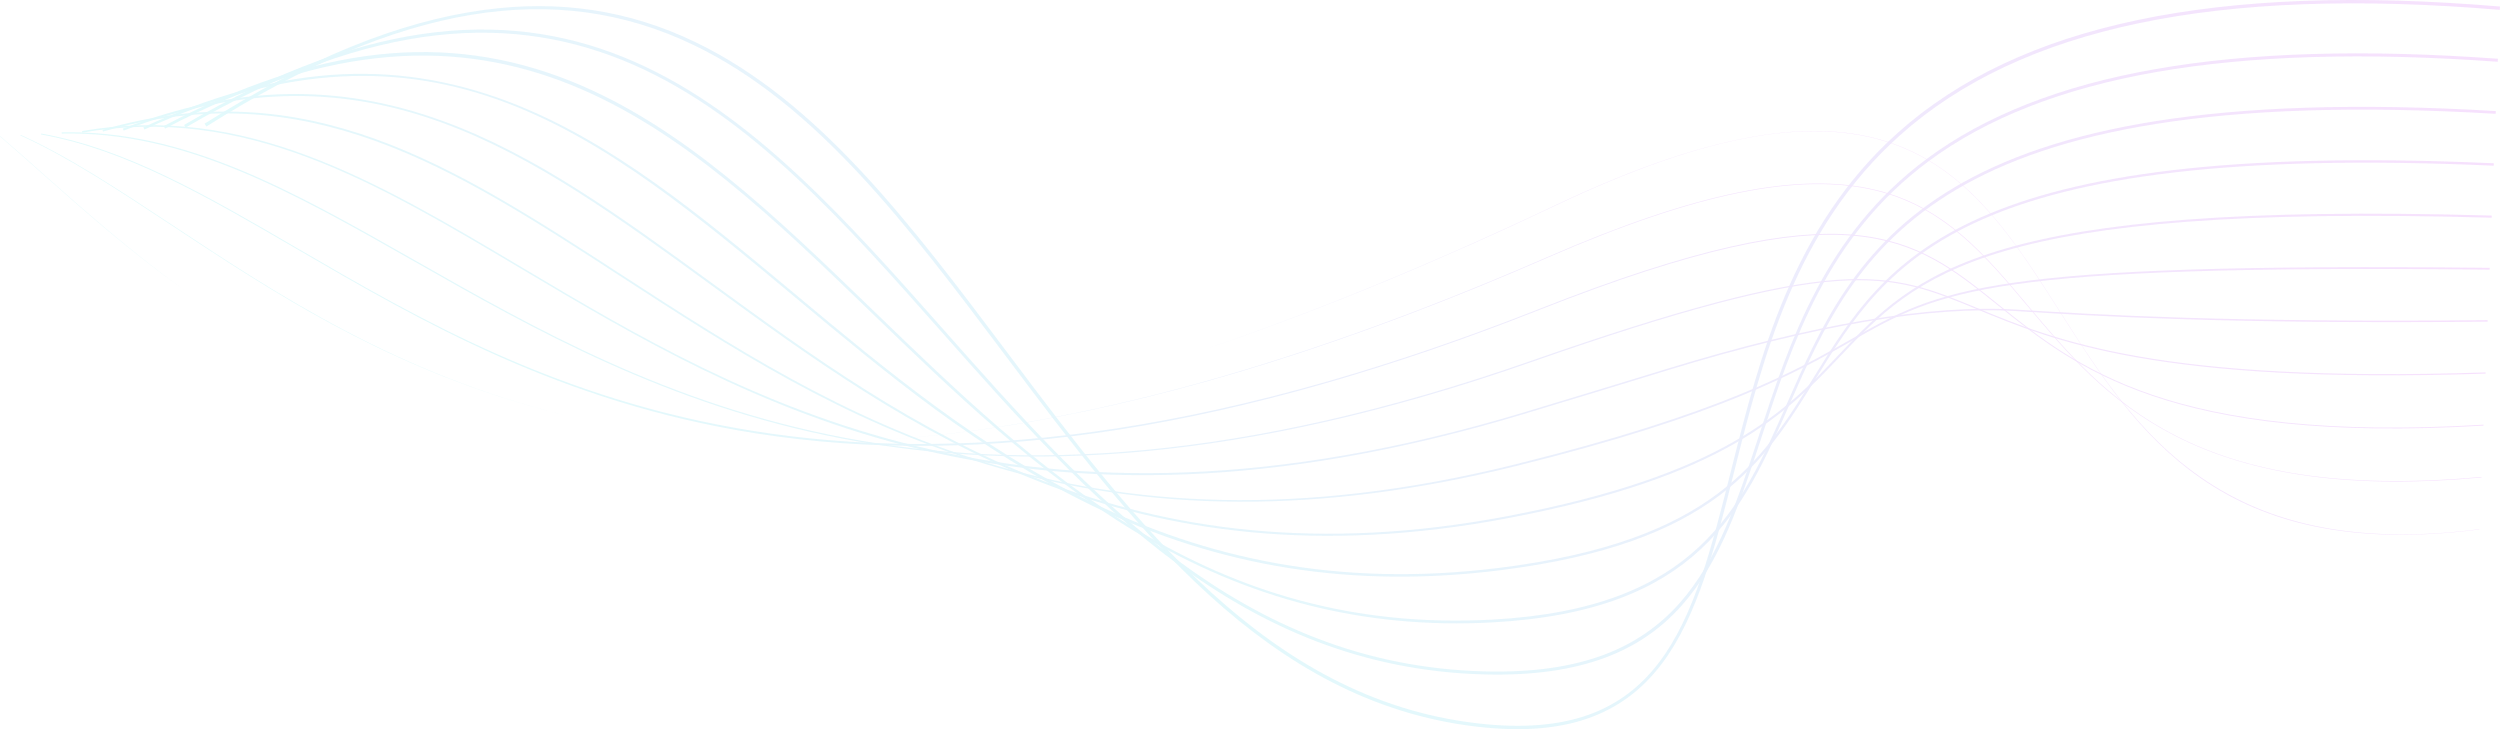 <svg width="1920" height="560" viewBox="0 0 1920 560" fill="none" xmlns="http://www.w3.org/2000/svg">
<g opacity="0.2">
<path d="M158.465 97.156L157.125 94.984C236.143 45.1 306.269 16.552 371.463 7.657C429.803 -0.303 483.001 7.783 534.043 32.355C628.898 78.015 699.472 172.007 774.2 271.523C872.005 401.765 973.105 536.435 1133.96 555.447C1276.37 572.317 1299.8 479.231 1329.45 361.415C1351.47 273.806 1376.48 174.509 1457.4 102.08C1550.84 18.454 1702.16 -13.295 1920 5.009L1919.79 7.579C1702.66 -10.666 1551.95 20.89 1459.06 104.011C1378.73 175.907 1353.84 274.795 1331.89 362.056C1317.48 419.382 1303.83 473.512 1276.06 510.054C1245.23 550.622 1199.97 565.853 1133.67 558.013C971.766 538.86 870.281 403.766 772.169 273.107C697.636 173.863 627.228 80.127 532.951 34.687C426.333 -16.641 307.346 3.196 158.448 97.187L158.465 97.156Z" fill="url(#paint0_linear_8770_17138)"/>
<path d="M142.566 97.944L141.414 95.92C434.293 -74.972 575.498 84.633 724.995 253.539C836.88 379.949 952.523 510.663 1139.86 515.638C1290.15 519.617 1318.38 433.508 1351.09 333.774C1374.72 261.758 1401.47 180.124 1479.73 122.031C1569.42 55.426 1712.91 30.256 1918.39 45.116L1918.24 47.443C1713.32 32.633 1570.34 57.664 1481.09 123.897C1403.42 181.551 1376.77 262.806 1353.29 334.507C1320.29 435.1 1291.79 522.007 1139.83 517.958C951.495 512.952 835.48 381.862 723.299 255.08C574.428 86.859 433.832 -72.033 142.583 97.913L142.566 97.944Z" fill="url(#paint1_linear_8770_17138)"/>
<path d="M126.71 98.715L125.746 96.842C243.354 34.751 342.871 23.828 438.91 62.535C524.286 96.932 595.528 165.798 670.935 238.729C797.518 361.116 928.401 487.608 1145.84 475.878C1303.27 467.362 1336.85 390.879 1372.39 309.92C1423.9 192.56 1482.28 59.539 1916.77 85.296L1916.66 87.411C1483.59 61.771 1425.53 194.074 1374.27 310.788C1338.46 392.377 1304.63 469.428 1145.95 478.007C1048.24 483.289 958.873 460.578 872.558 408.751C796.366 362.937 731.857 300.555 669.495 240.302C522.17 97.91 383.056 -36.617 126.676 98.774L126.71 98.715Z" fill="url(#paint2_linear_8770_17138)"/>
<path d="M110.857 99.482L110.109 97.776C212.105 50.584 301.026 44.226 389.932 77.84C469.183 107.775 538.543 165.672 611.973 226.983C747.145 339.824 900.339 467.707 1151.89 436.071C1315.37 415.533 1353.14 354.311 1393.1 289.533C1448.45 199.818 1505.64 107.065 1915.23 125.401L1915.15 127.256C1506.62 108.984 1449.69 201.262 1394.65 290.519C1354.45 355.713 1316.48 417.291 1152.11 437.945C1039.32 452.102 936.743 435.873 838.521 388.239C751.999 346.315 680.216 286.365 610.797 228.434C461.787 104.035 333.123 -3.367 110.857 99.482Z" fill="url(#paint3_linear_8770_17138)"/>
<path d="M94.959 100.273L94.383 98.747C181.147 65.37 259.158 63.513 339.942 92.88C412.099 119.093 477.982 167.185 547.726 218.095C697.652 327.499 867.61 451.5 1157.88 396.365C1324.7 364.67 1370.97 315.91 1411.8 272.847C1472.05 209.305 1524.1 154.426 1913.63 165.559L1913.59 167.202C1524.81 156.067 1472.97 210.714 1412.96 273.963C1371.97 317.17 1325.53 366.18 1158.2 397.937C867.267 453.201 697.004 328.982 546.832 219.393C405.772 116.494 283.964 27.575 95.005 100.26L94.959 100.273Z" fill="url(#paint4_linear_8770_17138)"/>
<path d="M79.101 101.042L78.742 99.683C235.858 54.174 348.033 127.025 477.909 211.363C642.651 318.319 829.381 439.59 1163.95 356.578C1321.99 317.351 1379.15 284.768 1420.91 260.947C1490.1 221.473 1524.88 201.638 1912.07 205.696L1912.05 207.108C1525.2 203.057 1490.58 222.825 1421.58 262.172C1379.78 286.005 1322.49 318.673 1164.27 357.949C1014.8 395.023 881.349 394.454 756.288 356.207C646.829 322.709 560.578 266.72 477.158 212.547C347.557 128.411 235.616 55.697 79.101 101.042Z" fill="url(#paint5_linear_8770_17138)"/>
<path d="M63.22 101.794L63.016 100.644C188.431 79.109 287.295 137.896 401.784 205.922C572.09 307.145 784.025 433.088 1169.97 316.832C1213.48 303.741 1249.07 292.827 1280.45 283.209C1392.85 248.776 1482.42 233.644 1549.14 237.813C1609.39 241.593 1710.26 247.863 1910.46 245.873V247.027C1710.22 249.029 1609.36 242.759 1549.08 238.962C1482.48 234.791 1393.05 249.91 1280.79 284.321C1249.41 293.939 1213.82 304.853 1170.31 317.944C998.199 369.795 846.4 378.639 706.291 344.964C584.124 315.626 486.941 257.863 401.239 206.95C286.943 138.997 188.267 80.359 63.249 101.812L63.22 101.794Z" fill="url(#paint6_linear_8770_17138)"/>
<path d="M47.389 102.539L47.367 101.615C142.147 99.643 224.05 146.19 318.932 200.107C501.78 304.046 729.324 433.355 1176.08 277.067C1289.35 237.434 1361.83 218.268 1411.08 214.89C1458.35 211.652 1484.82 222.612 1518.35 236.524C1577.27 260.962 1657.96 294.428 1908.9 286.015L1908.93 286.939C1657.75 295.338 1576.97 261.85 1517.99 237.378C1484.59 223.505 1458.18 212.578 1411.15 215.801C1361.97 219.184 1289.56 238.354 1176.39 277.962C729.261 434.427 501.499 304.952 318.488 200.956C223.723 147.108 141.908 100.613 47.401 102.586L47.389 102.539Z" fill="url(#paint7_linear_8770_17138)"/>
<path d="M31.551 103.27L31.667 102.586C96.98 114.207 158.123 149.772 228.894 190.982C411.485 297.227 661.568 442.76 1182.15 237.271C1421.63 142.729 1469.2 181.033 1534.99 234.023C1593.98 281.526 1667.36 340.667 1907.3 326.157L1907.33 326.85C1667.16 341.376 1593.63 282.15 1534.55 234.596C1468.94 181.756 1421.51 143.566 1182.4 237.932C951.242 329.184 754.358 360.217 580.552 332.82C430.644 309.171 323.291 246.715 228.586 191.593C157.826 150.43 96.76 114.87 31.58 103.288L31.551 103.27Z" fill="url(#paint8_linear_8770_17138)"/>
<path d="M223.62 231.277C190.401 211.804 160.064 191.722 132.043 173.195C91.315 146.269 52.832 120.817 15.715 104.011L15.934 103.625C53.051 120.43 91.535 145.882 132.292 172.826C212.681 226.014 305.941 287.658 435.094 319.189C385.075 307.024 336.63 289.482 288.32 266.075C265.565 255.034 244.062 243.3 223.603 231.308L223.62 231.277ZM674.46 338.143C811.806 329.187 979.27 288.676 1188.24 197.486C1301.63 148.021 1381.78 131.614 1440.54 145.849C1493.64 158.708 1524.63 195.618 1557.45 234.669C1617.26 305.866 1685.03 386.526 1905.68 366.26L1905.73 366.724C1807.23 375.787 1730.39 365.369 1670.82 334.927C1618.66 308.273 1587.37 270.991 1557.09 234.97C1524.33 195.953 1493.36 159.136 1440.43 146.303C1381.78 132.09 1301.67 148.485 1188.42 197.912C1114.14 230.328 1042.1 257.515 974.3 278.749C910.479 298.75 848.526 314.023 790.223 324.183C750.646 331.057 711.88 335.75 674.46 338.143Z" fill="url(#paint9_linear_8770_17138)"/>
<path d="M141.688 222.878C99.812 193.1 64.423 161.656 32.371 133.198C21.092 123.18 10.403 113.703 0 104.752L0.119 104.545C10.597 113.5 21.24 122.989 32.548 133.025C64.829 161.696 100.306 193.192 141.717 222.896L141.688 222.878ZM927.543 267.513C1008.71 239.853 1097.33 203.76 1194.31 157.707C1225.75 142.773 1255.31 130.662 1282.2 121.662C1307.93 113.053 1332.12 107.025 1354.06 103.72C1394.81 97.608 1429.19 100.411 1459.29 112.345C1515.44 134.647 1547.79 185.431 1582.06 239.236C1613.73 289.024 1647.77 342.462 1705.22 376.142C1752.11 403.628 1814.57 417.935 1904.13 406.406L1904.16 406.623C1879.95 409.744 1856.82 411.086 1835.47 410.615C1815.19 410.179 1795.83 408.06 1777.96 404.358C1745.11 397.544 1716.41 385.433 1690.33 367.333C1642.04 333.873 1611.47 285.796 1581.88 239.333C1552.25 192.758 1523.99 148.42 1480.53 122.942C1473.83 119.013 1466.75 115.538 1459.24 112.558C1396.35 87.617 1312.22 102.015 1194.46 157.916C1105.18 200.318 1019.26 235.852 939.07 263.573C935.237 264.892 931.405 266.211 927.588 267.501L927.543 267.513Z" fill="url(#paint10_linear_8770_17138)"/>
</g>
<defs>
<linearGradient id="paint0_linear_8770_17138" x1="1278.57" y1="-371.004" x2="787.831" y2="466.14" gradientUnits="userSpaceOnUse">
<stop stop-color="#D569F7"/>
<stop offset="1" stop-color="#6CE7EE"/>
</linearGradient>
<linearGradient id="paint1_linear_8770_17138" x1="1263.3" y1="-338.91" x2="786.068" y2="475.174" gradientUnits="userSpaceOnUse">
<stop stop-color="#D569F7"/>
<stop offset="1" stop-color="#6CE7EE"/>
</linearGradient>
<linearGradient id="paint2_linear_8770_17138" x1="1248.01" y1="-306.742" x2="784.297" y2="484.281" gradientUnits="userSpaceOnUse">
<stop stop-color="#D569F7"/>
<stop offset="1" stop-color="#6CE7EE"/>
</linearGradient>
<linearGradient id="paint3_linear_8770_17138" x1="1232.79" y1="-274.659" x2="782.611" y2="493.274" gradientUnits="userSpaceOnUse">
<stop stop-color="#D569F7"/>
<stop offset="1" stop-color="#6CE7EE"/>
</linearGradient>
<linearGradient id="paint4_linear_8770_17138" x1="1217.5" y1="-242.521" x2="780.847" y2="502.351" gradientUnits="userSpaceOnUse">
<stop stop-color="#D569F7"/>
<stop offset="1" stop-color="#6CE7EE"/>
</linearGradient>
<linearGradient id="paint5_linear_8770_17138" x1="1202.26" y1="-210.406" x2="779.122" y2="511.406" gradientUnits="userSpaceOnUse">
<stop stop-color="#D569F7"/>
<stop offset="1" stop-color="#6CE7EE"/>
</linearGradient>
<linearGradient id="paint6_linear_8770_17138" x1="1186.94" y1="-178.257" x2="777.361" y2="520.434" gradientUnits="userSpaceOnUse">
<stop stop-color="#D569F7"/>
<stop offset="1" stop-color="#6CE7EE"/>
</linearGradient>
<linearGradient id="paint7_linear_8770_17138" x1="1171.71" y1="-146.137" x2="775.646" y2="529.494" gradientUnits="userSpaceOnUse">
<stop stop-color="#D569F7"/>
<stop offset="1" stop-color="#6CE7EE"/>
</linearGradient>
<linearGradient id="paint8_linear_8770_17138" x1="1156.42" y1="-114.017" x2="773.931" y2="538.465" gradientUnits="userSpaceOnUse">
<stop stop-color="#D569F7"/>
<stop offset="1" stop-color="#6CE7EE"/>
</linearGradient>
<linearGradient id="paint9_linear_8770_17138" x1="1141.14" y1="-81.927" x2="769.816" y2="551.506" gradientUnits="userSpaceOnUse">
<stop stop-color="#D569F7"/>
<stop offset="1" stop-color="#6CE7EE"/>
</linearGradient>
<linearGradient id="paint10_linear_8770_17138" x1="1140.9" y1="-76.376" x2="754.782" y2="582.283" gradientUnits="userSpaceOnUse">
<stop stop-color="#D569F7"/>
<stop offset="1" stop-color="#6CE7EE"/>
</linearGradient>
</defs>
</svg>
